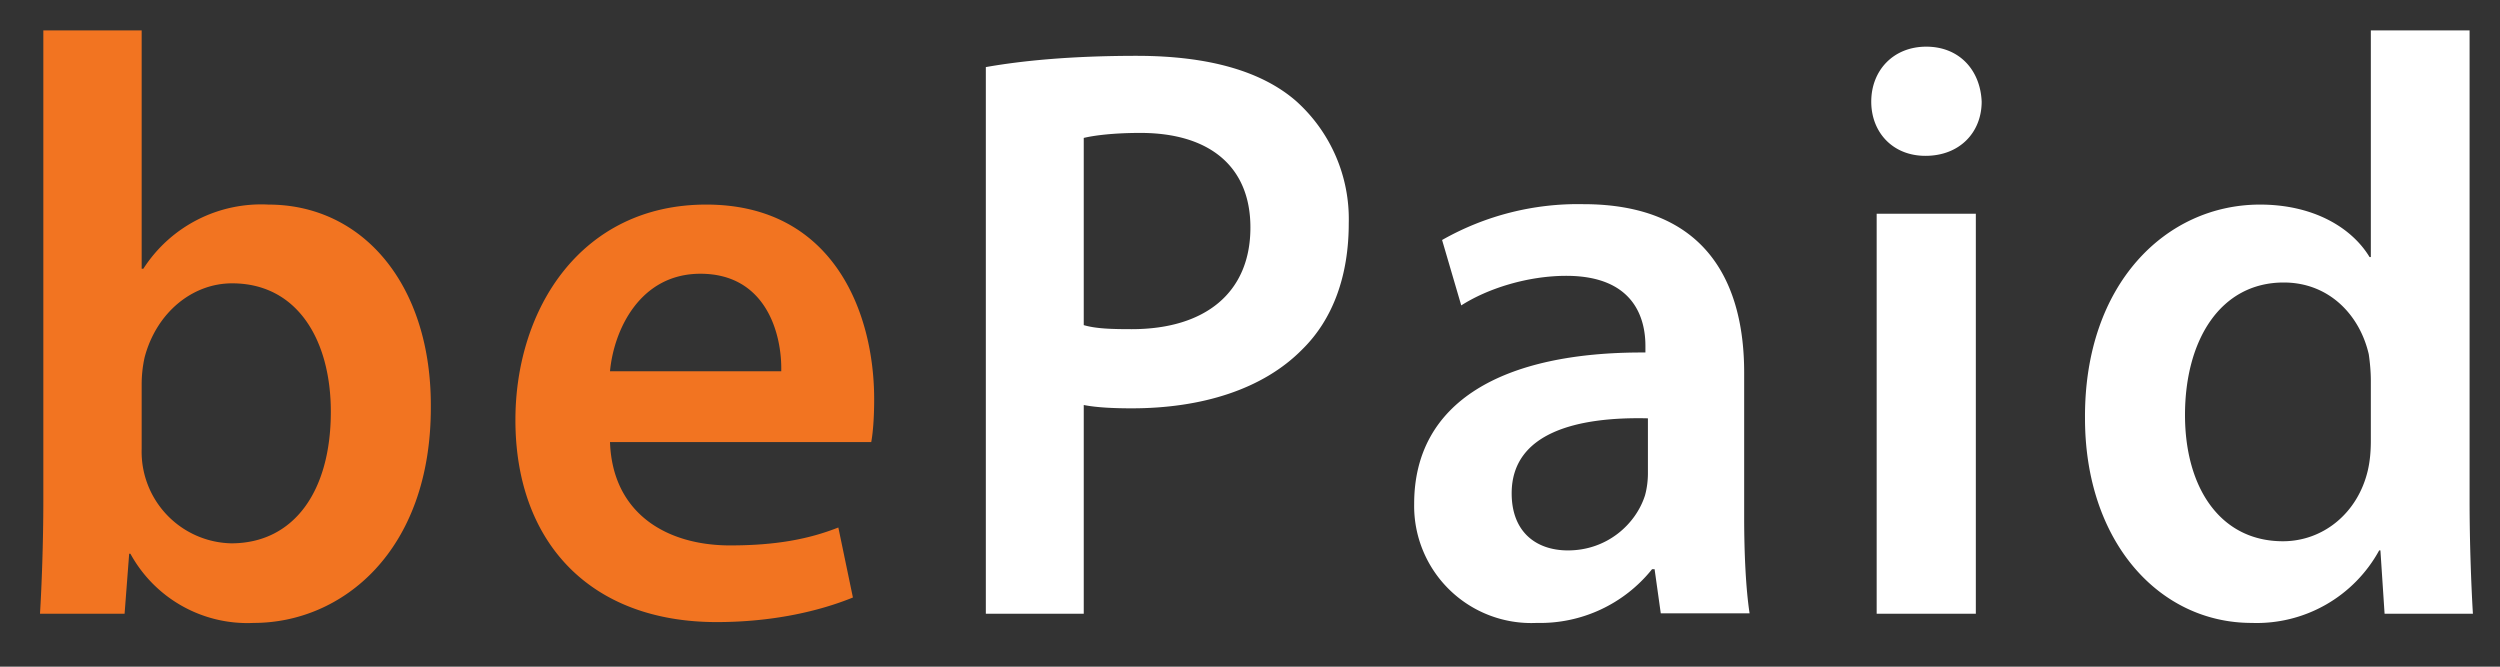<svg width="60" height="16" fill="none" xmlns="http://www.w3.org/2000/svg"><rect width="100%" height="100%" fill="#333333" stroke="none"/><path d="M3.4 10.77a2.2 2.2 0 0 0 2.15 2.27c1.49 0 2.39-1.23 2.39-3.16 0-1.7-.79-3.08-2.37-3.08-.96 0-1.82.71-2.1 1.78a3 3 0 0 0-.07.63v1.56ZM.96 14.73c.04-.65.08-1.72.08-2.7V.73H3.4v5.72h.04a3.36 3.36 0 0 1 3-1.54c2.29 0 3.92 1.95 3.9 4.87 0 3.45-2.13 5.17-4.25 5.17a3.2 3.2 0 0 1-2.96-1.66H3.1l-.11 1.44H.96ZM18.75 8.91c.02-.89-.36-2.34-1.94-2.34-1.46 0-2.08 1.36-2.17 2.34h4.11Zm-4.11 1.7c.06 1.73 1.38 2.48 2.88 2.48 1.1 0 1.89-.15 2.6-.43l.35 1.68c-.81.33-1.93.59-3.27.59-3.04 0-4.83-1.92-4.83-4.85 0-2.67 1.58-5.17 4.58-5.17 3.03 0 4.03 2.56 4.03 4.67 0 .46-.03.81-.07 1.03h-6.27Z" fill="#F27421"/><path d="M26 7.8c.3.09.68.1 1.16.1 1.77 0 2.85-.88 2.85-2.44 0-1.48-1-2.27-2.64-2.27-.65 0-1.11.06-1.36.12v4.5Zm-2.34-6.19c.85-.15 2.02-.27 3.62-.27 1.73 0 3 .37 3.82 1.08a3.8 3.8 0 0 1 1.27 2.94c0 1.26-.38 2.3-1.11 3.02-.95.97-2.43 1.42-4.1 1.42-.44 0-.85-.02-1.15-.08v5.01h-2.35V1.61ZM39.55 10.04c-1.67-.04-3.27.33-3.27 1.8 0 .94.6 1.37 1.35 1.37.94 0 1.63-.63 1.85-1.32.05-.18.07-.37.07-.53v-1.32Zm.31 4.69-.15-1.07h-.06a3.44 3.44 0 0 1-2.77 1.29 2.81 2.81 0 0 1-2.94-2.86c0-2.43 2.1-3.65 5.55-3.63V8.3c0-.63-.25-1.68-1.9-1.68-.92 0-1.88.3-2.52.71l-.46-1.57A6.6 6.6 0 0 1 38 4.9c3 0 3.86 1.95 3.86 4.04v3.47c0 .87.04 1.72.13 2.31h-2.13ZM45.04 5.13h2.38v9.6h-2.38v-9.6Zm2.52-2.69c0 .73-.52 1.3-1.35 1.3-.79 0-1.3-.57-1.3-1.3 0-.75.53-1.32 1.32-1.32.8 0 1.3.57 1.33 1.32M56.9 9.13c0-.2-.02-.43-.05-.63-.22-.95-.96-1.72-2.04-1.72-1.52 0-2.37 1.38-2.37 3.18 0 1.75.85 3.03 2.35 3.03.96 0 1.8-.67 2.04-1.71.05-.22.07-.45.07-.71V9.13Zm2.37-8.4v11.3c0 .98.04 2.05.08 2.7h-2.12l-.1-1.52h-.03a3.35 3.35 0 0 1-3.06 1.74c-2.23 0-4-1.96-4-4.91-.02-3.22 1.94-5.13 4.2-5.13 1.28 0 2.2.55 2.63 1.26h.03V.73h2.37Z" fill="#fff"/></svg>